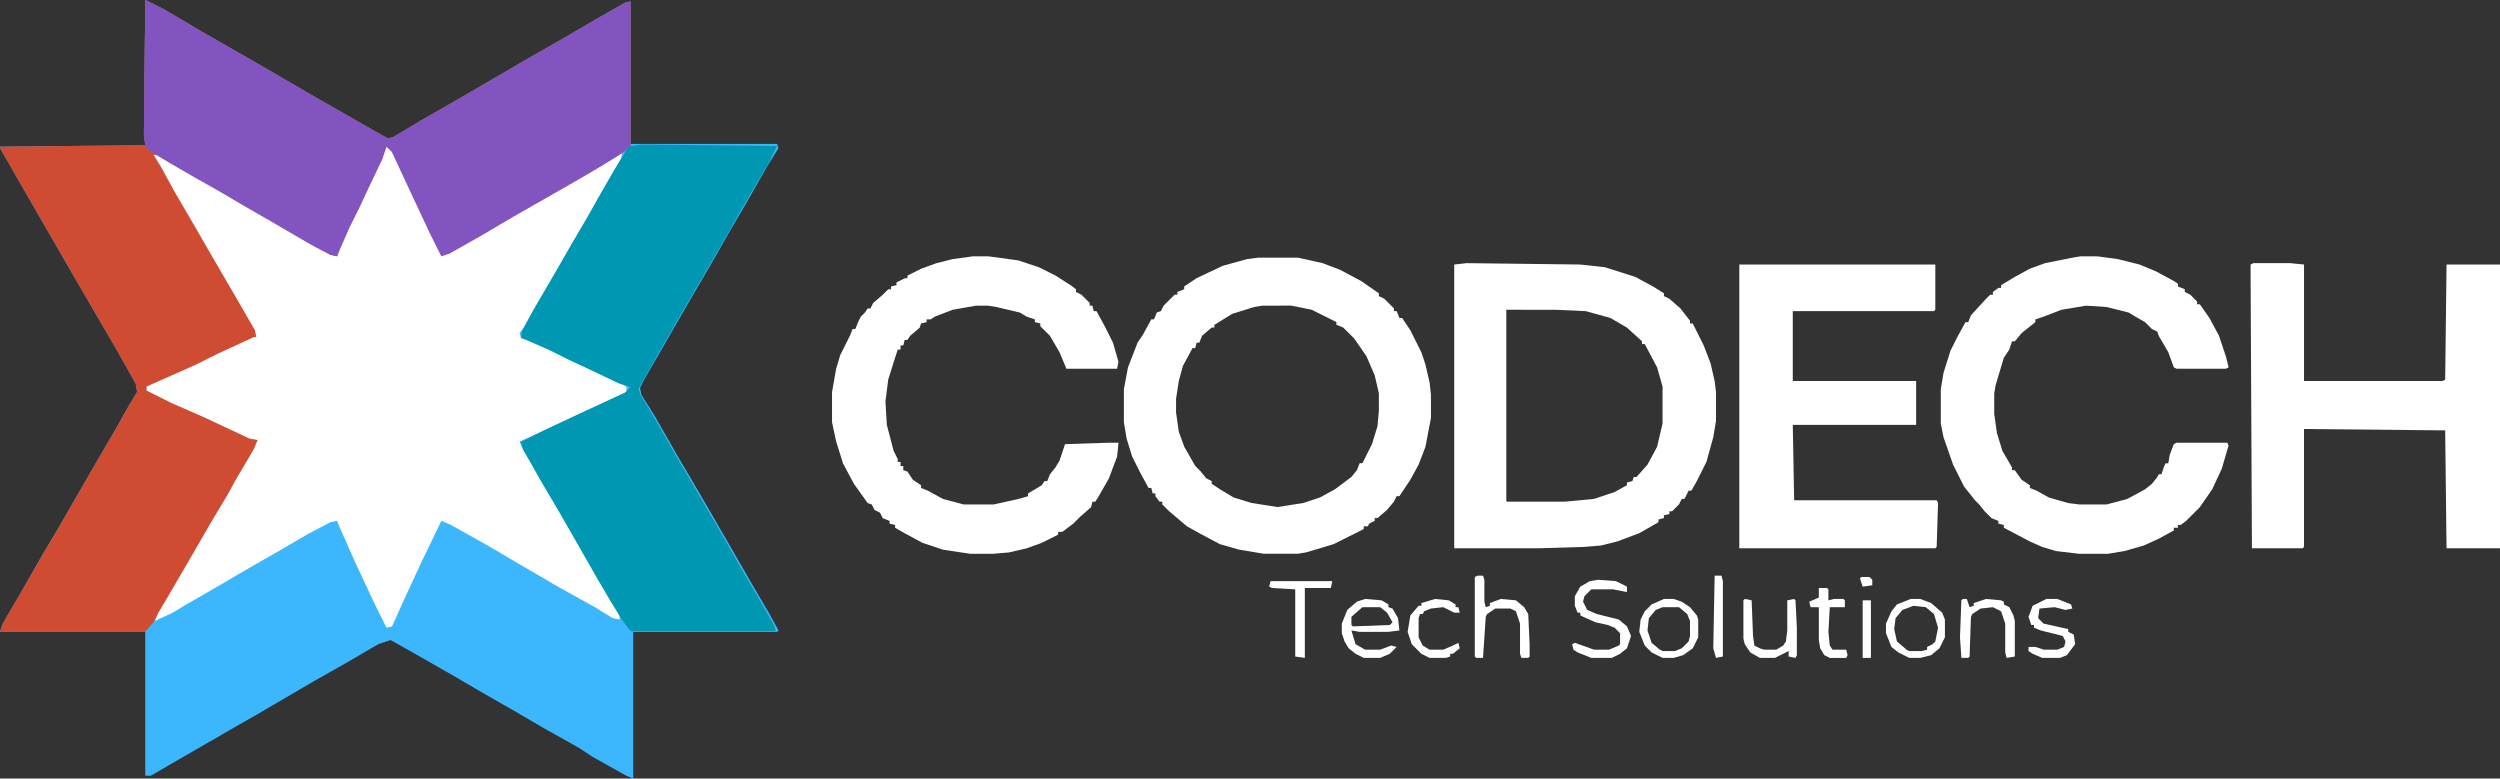 <?xml version="1.0" encoding="UTF-8" standalone="no"?>
<!-- Created with Inkscape (http://www.inkscape.org/) -->

<svg
   width="849.696"
   height="264.598"
   viewBox="0 0 224.815 70.008"
   version="1.1"
   id="svg1"
   xml:space="preserve"
   xmlns="http://www.w3.org/2000/svg"
   xmlns:svg="http://www.w3.org/2000/svg"><rect x="0" y="0" width="224.815" height="70.008" fill="#333333" stroke="none"/><defs
     id="defs1"><clipPath
       clipPathUnits="userSpaceOnUse"
       id="clipPath1"><path
         id="path1"
         style="display:none;stroke-width:0.123"
         d="m 141.386,136.07 -0.739,0.123 -1.972,0.616 -1.602,0.986 v 0.246 h -0.246 l -0.862,0.739 -0.246,0.617 h -0.246 l -0.123,0.493 h -0.246 l -0.862,1.602 -0.37,1.355 -0.246,1.602 v 1.232 l 0.246,1.725 0.493,1.356 0.986,1.725 0.493,0.493 0.493,0.617 0.493,0.246 v 0.246 l 0.739,0.493 1.232,0.739 1.602,0.493 2.342,0.369 2.341,-0.369 1.48,-0.493 1.355,-0.739 1.479,-1.109 0.493,-0.616 0.246,-0.617 h 0.246 l 0.863,-1.725 0.493,-1.602 0.123,-1.355 v -1.602 l -0.37,-1.602 -0.739,-1.725 -1.109,-1.602 -0.986,-0.986 -0.616,-0.246 v -0.246 l -2.218,-1.109 -1.849,-0.37 z" /><path
         id="lpe_path-effect1"
         style="stroke-width:0.123"
         class="powerclip"
         d="m 123.938,126.756 h 37.609 v 36.623 h -37.609 z m 17.449,9.314 -0.739,0.123 -1.972,0.616 -1.602,0.986 v 0.246 h -0.246 l -0.862,0.739 -0.246,0.617 h -0.246 l -0.123,0.493 h -0.246 l -0.862,1.602 -0.37,1.355 -0.246,1.602 v 1.232 l 0.246,1.725 0.493,1.356 0.986,1.725 0.493,0.493 0.493,0.617 0.493,0.246 v 0.246 l 0.739,0.493 1.232,0.739 1.602,0.493 2.342,0.369 2.341,-0.369 1.48,-0.493 1.355,-0.739 1.479,-1.109 0.493,-0.616 0.246,-0.617 h 0.246 l 0.863,-1.725 0.493,-1.602 0.123,-1.355 v -1.602 l -0.37,-1.602 -0.739,-1.725 -1.109,-1.602 -0.986,-0.986 -0.616,-0.246 v -0.246 l -2.218,-1.109 -1.849,-0.37 z" /></clipPath><clipPath
       clipPathUnits="userSpaceOnUse"
       id="clipPath12"><path
         id="path12"
         style="display:none;stroke-width:0.123"
         d="m 163.325,136.44 v 17.255 h 5.3 l 2.588,-0.246 1.849,-0.616 1.109,-0.617 v -0.246 l 0.493,-0.123 0.124,-0.37 h 0.246 l 0.986,-1.109 0.862,-1.602 0.493,-2.095 v -3.328 l -0.493,-1.725 -1.109,-2.095 h -0.246 v -0.247 l -1.356,-1.232 -1.479,-0.862 -2.218,-0.617 -2.711,-0.123 z" /><path
         id="lpe_path-effect12"
         style="stroke-width:0.123"
         class="powerclip"
         d="m 153.642,127.249 h 33.542 v 35.637 h -33.542 z m 9.684,9.191 v 17.255 h 5.3 l 2.588,-0.246 1.849,-0.616 1.109,-0.617 v -0.246 l 0.493,-0.123 0.124,-0.37 h 0.246 l 0.986,-1.109 0.862,-1.602 0.493,-2.095 v -3.328 l -0.493,-1.725 -1.109,-2.095 h -0.246 v -0.247 l -1.356,-1.232 -1.479,-0.862 -2.218,-0.617 -2.711,-0.123 z" /></clipPath><clipPath
       clipPathUnits="userSpaceOnUse"
       id="clipPath13"><path
         id="path13"
         style="display:none;stroke-width:0.123"
         d="m 150.384,163.186 -0.986,0.862 v 0.739 l 0.124,0.124 3.328,-0.124 0.246,-0.246 -0.493,-0.862 -0.617,-0.493 z" /><path
         id="lpe_path-effect13"
         style="stroke-width:0.123"
         class="powerclip"
         d="m 143.535,157.447 h 15.177 v 15.3 h -15.177 z m 6.849,5.74 -0.986,0.862 v 0.739 l 0.124,0.124 3.328,-0.124 0.246,-0.246 -0.493,-0.862 -0.617,-0.493 z" /></clipPath></defs><g
     id="layer1"
     transform="translate(-27.869,-108.585)"><path
       d="m 159.751,132.249 10.23,0.123 2.219,0.247 2.712,0.863 1.602,0.863 0.986,0.616 v 0.247 l 0.493,0.246 0.986,0.863 0.863,1.109 v 0.247 h 0.246 l 0.986,1.972 0.616,1.602 0.37,1.602 0.123,0.986 v 2.588 l -0.246,1.479 -0.616,2.219 -0.863,1.726 -0.493,0.863 h -0.247 l -0.37,0.74 h -0.247 l -0.247,0.493 -0.616,0.616 h -0.246 v 0.247 l -0.493,0.123 v 0.247 l -0.493,0.123 v 0.247 l -1.726,0.986 -1.972,0.74 -1.479,0.37 -1.479,0.123 -4.067,0.123 h -7.642 v -25.514 z"
       fill="#040202"
       id="path6"
       style="fill:#ffffff;stroke-width:0.123"
       clip-path="url(#clipPath12)" /><path
       d="m 141.017,131.756 h 3.574 l 2.219,0.493 1.602,0.616 1.849,0.986 1.602,1.109 v 0.247 l 0.493,0.247 0.863,0.863 v 0.247 h 0.247 l 0.247,0.616 h 0.246 l 0.74,1.109 0.986,1.972 0.37,1.109 0.37,1.602 0.123,1.109 v 2.095 l -0.493,2.588 -0.616,1.602 -0.74,1.356 -0.986,1.479 h -0.247 l -0.247,0.493 -0.616,0.74 -0.863,0.74 h -0.247 v 0.246 l -0.493,0.247 -0.123,0.247 h -0.37 v 0.247 l -2.712,1.356 -2.465,0.74 -0.74,0.123 h -3.081 l -2.219,-0.37 -1.726,-0.493 -1.849,-0.986 -1.109,-0.616 -1.602,-1.356 -0.616,-0.616 v -0.247 h -0.247 l -0.37,-0.493 v -0.247 h -0.247 l -0.123,-0.493 h -0.247 l -0.74,-1.356 -0.74,-1.479 -0.493,-1.602 -0.246,-1.479 v -2.958 l 0.37,-1.972 0.863,-2.219 0.493,-0.74 0.74,-1.356 h 0.246 l 0.247,-0.616 0.37,-0.123 0.247,-0.493 0.986,-0.986 h 0.247 v -0.247 l 0.616,-0.247 v -0.247 l 1.109,-0.74 2.342,-1.109 2.219,-0.616 z"
       fill="#030101"
       id="path5"
       style="fill:#ffffff;stroke-width:0.123"
       clip-path="url(#clipPath1)" /><path
       d="m 40.934,108.585 1.726,0.863 3.328,1.972 3.451,1.972 3.205,1.849 2.958,1.726 6.039,3.451 1.109,0.616 0.493,-0.123 2.465,-1.479 3.451,-1.972 5.916,-3.451 3.451,-1.972 2.958,-1.726 2.588,-1.479 0.493,-0.123 v 12.818 h 13.188 l 0.123,0.37 -0.986,1.602 -1.972,3.451 -1.233,2.095 -1.972,3.451 -1.726,2.958 -1.849,3.205 -0.986,1.726 -1.356,2.342 -0.37,0.74 0.123,0.616 1.233,1.972 1.972,3.451 1.233,2.095 1.726,2.958 3.698,6.409 1.726,2.958 0.74,1.356 -0.123,0.123 H 84.813 V 178.593 l -0.616,-0.247 -3.081,-1.726 -1.109,-0.74 -3.081,-1.726 -2.958,-1.726 -2.588,-1.479 -2.958,-1.726 -2.588,-1.479 -2.835,-1.602 -1.109,0.37 -2.958,1.726 -2.835,1.602 -5.053,2.958 -2.588,1.479 -5.546,3.205 -1.479,0.863 H 40.934 V 165.405 H 27.869 l 0.247,-0.74 1.726,-2.958 1.972,-3.451 1.109,-1.849 3.698,-6.409 1.726,-2.958 1.109,-1.972 0.74,-1.233 -0.123,-0.74 -1.726,-3.081 -3.451,-5.916 -5.546,-9.614 -1.479,-2.588 v -0.123 l 13.065,-0.123 -0.123,-0.986 z"
       fill="#3cb7fe"
       id="path2"
       style="stroke-width:0.123" /><path
       d="m 40.934,108.585 1.726,0.863 3.328,1.972 3.451,1.972 3.205,1.849 2.958,1.726 6.039,3.451 1.109,0.616 0.493,-0.123 2.465,-1.479 3.451,-1.972 5.916,-3.451 3.451,-1.972 2.958,-1.726 2.588,-1.479 0.493,-0.123 v 13.065 l -0.986,0.74 -1.602,0.986 -2.095,1.233 -6.039,3.451 -2.712,1.602 -2.835,1.602 -0.74,0.246 -0.986,-1.972 -1.849,-3.944 -1.602,-3.451 -0.493,-0.493 -0.37,1.109 -1.233,2.588 -0.863,1.849 -0.863,1.726 -0.863,1.972 -0.247,0.616 -0.616,-0.123 -1.849,-0.986 -2.958,-1.726 -3.205,-1.849 -2.095,-1.233 -1.972,-1.109 -2.342,-1.356 -1.356,-0.74 0.863,1.479 1.602,2.835 3.698,6.409 1.972,3.328 1.109,1.972 -0.123,0.37 -4.437,2.095 -3.698,1.726 -1.479,0.616 h -0.247 v 0.37 l 0.74,0.247 2.835,1.356 3.574,1.602 2.465,1.109 0.37,0.123 -0.247,0.863 -1.726,2.958 -0.986,1.726 -1.233,2.095 -1.849,3.205 -1.726,2.958 -1.602,2.588 -0.74,0.863 H 27.869 l 0.247,-0.74 1.726,-2.958 1.972,-3.451 1.109,-1.849 3.698,-6.409 1.726,-2.958 1.109,-1.972 0.74,-1.233 -0.123,-0.74 -1.726,-3.081 -3.451,-5.916 -5.546,-9.614 -1.479,-2.588 v -0.123 l 13.065,-0.123 -0.123,-0.986 z"
       fill="#cf4b32"
       id="path3"
       style="stroke-width:0.123" /><path
       id="path4"
       style="fill:#ffffff;stroke-width:0.123"
       d="m 62.627,121.773 -0.74,1.602 -1.232,2.588 -0.862,1.725 -1.479,3.328 -0.124,0.617 -0.493,-0.124 -0.862,-0.493 -2.958,-1.725 -3.204,-1.849 -2.958,-1.725 -1.972,-1.109 -2.342,-1.356 -1.356,-0.739 h -0.369 l 0.616,0.986 1.356,2.465 1.725,2.958 1.849,3.204 1.725,2.958 1.848,3.204 0.124,0.617 h -0.246 l -3.204,1.479 -1.972,0.986 -4.437,1.972 v 0.37 l 2.218,1.109 3.081,1.355 3.944,1.849 0.74,0.123 -0.37,0.863 -1.602,2.711 -0.739,1.356 -1.479,2.465 -1.849,3.204 -1.725,2.958 -1.232,2.095 -0.246,0.617 1.602,-0.739 1.232,-0.739 3.204,-1.849 2.095,-1.232 2.588,-1.479 2.958,-1.725 2.095,-1.109 0.616,-0.124 0.124,0.37 1.479,3.328 1.848,3.944 0.987,1.972 0.493,-0.123 1.109,-2.465 1.602,-3.451 1.725,-3.574 0.863,0.37 3.081,1.725 3.574,2.095 2.958,1.725 3.328,1.849 1.602,0.986 0.616,0.123 v -0.493 l -0.739,-1.109 -1.602,-2.835 -3.451,-5.916 -1.848,-3.204 -1.109,-1.849 -0.246,-0.616 0.617,-0.246 3.944,-1.849 5.053,-2.342 v -0.493 l -1.232,-0.616 -3.451,-1.602 -3.328,-1.602 -1.479,-0.617 -0.124,-0.37 0.37,-0.493 1.355,-2.341 1.725,-2.958 1.972,-3.451 1.232,-2.095 1.232,-2.218 1.232,-2.095 0.123,-0.494 h -0.246 l -0.739,0.494 -2.095,1.232 -3.205,1.848 -3.451,1.972 -2.465,1.48 -3.328,1.848 -0.739,0.246 -1.479,-3.204 -1.356,-2.958 -1.602,-3.328 z" /><path
       d="m 40.934,108.585 1.726,0.863 3.328,1.972 3.451,1.972 3.205,1.849 2.958,1.726 6.039,3.451 1.109,0.616 0.493,-0.123 2.465,-1.479 3.451,-1.972 5.916,-3.451 3.451,-1.972 2.958,-1.726 2.588,-1.479 0.493,-0.123 v 13.065 l -0.986,0.74 -1.602,0.986 -2.095,1.233 -6.039,3.451 -2.712,1.602 -2.835,1.602 -0.74,0.246 -0.986,-1.972 -1.849,-3.944 -1.602,-3.451 -0.493,-0.493 -0.37,1.109 -1.233,2.588 -0.863,1.849 -0.863,1.726 -0.863,1.972 -0.247,0.616 -0.616,-0.123 -1.849,-0.986 -2.958,-1.726 -3.205,-1.849 -2.095,-1.233 -1.972,-1.109 -2.342,-1.356 -1.849,-1.109 -0.37,-0.37 -0.123,-1.109 z"
       fill="#8154bf"
       id="path7"
       style="stroke-width:0.123" /><path
       d="m 230.499,132.249 h 3.328 l 1.233,0.123 v 10.477 H 247.508 l 0.246,-0.123 0.123,-10.353 h 4.807 v 25.514 h -4.807 l -0.123,-10.6 -12.695,-0.123 v 10.6 l -0.123,0.123 h -4.56 l -0.123,-25.514 z"
       fill="#040202"
       id="path8"
       style="fill:#ffffff;stroke-width:0.123" /><path
       d="m 214.969,131.633 h 1.479 l 1.849,0.247 1.972,0.493 1.479,0.616 1.602,0.863 0.37,0.247 v 0.247 l 0.616,0.247 v 0.246 l 0.493,0.247 0.616,0.616 v 0.247 h 0.247 l 0.863,1.233 0.863,1.602 0.616,1.849 0.247,0.986 -0.247,0.123 h -4.437 l -0.247,-0.123 -0.493,-1.356 -0.863,-1.479 -0.123,-0.37 -0.493,-0.247 -0.616,-0.616 -0.863,-0.493 -0.616,-0.37 -1.972,-0.493 -1.849,-0.123 -2.219,0.37 -1.602,0.616 -0.74,0.247 v 0.246 l -1.233,0.986 -0.616,0.74 h -0.247 l -0.247,0.74 -0.493,0.74 -0.74,2.465 -0.123,0.74 v 1.849 l 0.246,1.726 0.493,1.602 0.863,1.479 v 0.247 h 0.247 l 0.616,0.863 0.74,0.493 v 0.247 l 0.616,0.247 1.109,0.616 1.726,0.493 0.986,0.123 h 2.465 l 1.849,-0.493 1.602,-0.863 0.616,-0.493 0.493,-0.616 0.123,-0.247 h 0.247 l 0.247,-0.74 0.123,-0.247 h 0.247 l 0.123,-0.74 0.37,-0.986 0.247,-0.123 h 4.56 l 0.123,0.247 -0.616,2.095 -0.863,1.849 -1.109,1.602 -1.233,1.233 -0.493,0.37 h -0.246 v 0.247 h -0.37 v 0.247 l -1.356,0.74 -1.356,0.616 -1.726,0.493 -1.479,0.246 h -2.588 l -2.095,-0.246 -1.233,-0.37 -1.109,-0.493 -2.342,-1.233 v -0.247 l -0.493,-0.123 v -0.247 l -0.616,-0.247 -0.616,-0.616 -0.493,-0.616 -0.37,-0.37 -0.986,-1.233 -0.986,-1.972 -0.863,-2.465 -0.247,-1.233 v -3.081 l 0.247,-1.479 0.616,-1.972 0.616,-1.233 0.74,-1.356 h 0.247 l 0.247,-0.616 1.356,-1.479 0.37,-0.37 h 0.247 v -0.247 l 0.493,-0.37 h 0.247 v -0.247 l 1.233,-0.74 1.356,-0.74 1.356,-0.493 2.465,-0.493 z"
       fill="#030202"
       id="path9"
       style="fill:#ffffff;stroke-width:0.123" /><path
       d="m 115.38,131.633 h 1.356 l 2.712,0.37 1.849,0.616 1.479,0.74 1.356,0.863 0.493,0.37 v 0.246 l 0.493,0.247 0.74,0.74 v 0.247 h 0.247 l 0.123,0.493 h 0.247 l 0.74,1.356 0.74,1.479 0.493,1.726 -0.123,0.616 h -4.56 l -0.616,-1.479 -0.863,-1.479 -0.863,-0.863 v -0.247 l -0.493,-0.123 v -0.246 l -0.74,-0.247 -0.616,-0.37 -2.095,-0.493 -0.74,-0.123 h -1.109 l -2.095,0.37 -1.602,0.616 -0.37,0.247 h -0.37 v 0.246 l -0.493,0.123 -0.123,0.37 -0.863,0.74 -0.246,0.37 h -0.247 l -0.123,0.493 h -0.246 v 0.37 h -0.247 l -0.247,0.74 -0.616,1.972 -0.247,1.972 0.123,2.095 0.616,2.342 0.37,0.74 v 0.246 h 0.247 v 0.37 h 0.246 v 0.37 l 0.37,0.123 0.493,0.74 0.74,0.493 v 0.247 l 0.616,0.247 1.356,0.74 1.849,0.493 h 2.712 l 2.219,-0.493 0.863,-0.246 v -0.247 l 1.233,-0.74 0.247,-0.37 h 0.247 l 0.247,-0.616 0.493,-0.616 0.37,-0.616 0.493,-1.479 3.821,-0.123 h 0.986 l -0.123,1.233 -0.74,1.972 -0.986,1.726 -0.247,0.37 h -0.247 l -0.123,0.493 -0.986,0.863 -0.616,0.616 -0.986,0.74 h -0.37 v 0.247 l -1.479,0.74 -1.356,0.493 -1.602,0.37 -1.479,0.123 h -1.972 l -2.465,-0.37 -1.849,-0.616 -1.602,-0.863 -0.863,-0.493 v -0.247 l -0.493,-0.123 v -0.247 l -0.616,-0.247 -0.246,-0.493 -0.493,-0.246 -0.247,-0.493 -0.37,-0.123 -1.233,-1.726 -0.986,-1.849 -0.616,-1.972 -0.37,-1.726 v -2.712 l 0.37,-2.095 0.37,-1.233 0.863,-1.726 0.247,-0.616 h 0.246 l 0.247,-0.616 0.247,-0.493 0.37,-0.37 0.247,-0.37 h 0.247 l 0.247,-0.493 0.863,-0.74 0.493,-0.493 h 0.247 v -0.247 l 0.493,-0.123 v -0.246 l 0.74,-0.37 h 0.247 v -0.246 l 1.233,-0.616 1.356,-0.493 1.479,-0.37 z"
       fill="#040202"
       id="path10"
       style="fill:#ffffff;stroke-width:0.123" /><path
       d="m 184.279,132.373 h 17.625 v 4.067 l -0.123,0.123 h -12.695 v 6.286 h 11.093 v 3.944 h -11.093 l 0.123,6.779 h 12.818 l 0.123,0.247 -0.123,3.944 -0.123,0.123 h -17.625 z"
       fill="#070304"
       id="path11"
       style="fill:#ffffff;stroke-width:0.123" /><path
       id="path14"
       style="fill:none;stroke-width:0.123"
       d="m 199.685,162.447 -1.232,0.493 -0.493,0.616 -0.493,1.109 v 0.862 l 0.493,1.232 0.616,0.494 0.986,0.493 h 0.986 l 0.987,-0.246 0.739,-0.617 0.493,-0.986 v -1.602 l -0.246,-0.616 -0.986,-0.863 -0.987,-0.369 z" /><path
       id="path15"
       style="fill:none;stroke-width:0.123"
       d="m 177.5,162.447 -1.109,0.493 -0.616,0.616 -0.37,0.739 -0.123,1.109 0.493,1.232 0.616,0.617 0.986,0.493 h 0.986 l 0.863,-0.246 0.863,-0.617 0.493,-0.986 v -1.602 l -0.124,-0.369 -0.616,-0.739 -0.739,-0.493 -0.74,-0.246 z" /><path
       d="m 150.63,162.447 1.479,0.123 0.616,0.37 v 0.246 l 0.37,0.123 0.493,0.863 0.123,1.109 -0.986,0.123 h -2.588 l -0.74,-0.123 0.37,1.233 0.863,0.493 h 1.356 l 0.986,-0.37 0.493,0.123 -0.616,0.616 -0.863,0.37 h -1.479 l -0.74,-0.37 -0.616,-0.493 -0.37,-0.616 -0.247,-0.74 v -0.863 l 0.493,-1.233 0.863,-0.74 z"
       fill="#15090a"
       id="path16"
       style="fill:#ffffff;stroke-width:0.123"
       clip-path="url(#clipPath13)" /><path
       d="m 171.584,160.721 1.602,0.123 0.986,0.493 v 0.493 l -1.233,-0.247 h -1.972 l -0.616,0.616 -0.123,0.493 0.37,0.74 0.863,0.37 1.972,0.493 0.74,0.616 0.37,0.863 -0.37,1.109 -0.616,0.493 -0.74,0.37 h -1.849 l -1.233,-0.493 -0.37,-0.246 -0.123,-0.493 0.247,-0.123 1.726,0.616 h 1.356 l 0.863,-0.37 0.123,-0.123 v -0.986 l -0.493,-0.493 -0.616,-0.247 -1.109,-0.247 -1.109,-0.493 -0.247,-0.123 v -0.246 h -0.247 L 169.488,163.063 v -0.863 l 0.493,-0.863 0.863,-0.493 z"
       fill="#120809"
       id="path17"
       style="fill:#ffffff;stroke-width:0.123" /><path
       d="m 160.737,160.351 h 0.493 l 0.123,0.37 v 1.972 l 0.123,0.493 0.37,-0.123 v -0.247 l 0.986,-0.37 1.356,0.123 0.74,0.616 0.37,0.616 0.123,2.712 v 1.109 l -0.123,0.123 h -0.616 l -0.123,-0.37 v -2.712 l -0.37,-1.109 -0.493,-0.246 h -1.356 l -0.74,0.493 -0.123,0.247 -0.246,3.698 h -0.616 l -0.123,-0.123 v -7.149 z"
       fill="#180a0b"
       id="path18"
       style="fill:#ffffff;stroke-width:0.123" /><path
       d="m 199.685,162.447 h 0.863 l 0.986,0.37 0.986,0.863 0.247,0.616 v 1.602 l -0.493,0.986 -0.74,0.616 -0.986,0.246 h -0.986 l -0.986,-0.493 -0.616,-0.493 -0.493,-1.233 v -0.863 l 0.493,-1.109 0.493,-0.616 z m 0.247,0.616 -0.986,0.37 -0.616,0.74 -0.123,0.986 0.247,1.109 0.863,0.74 0.247,0.123 h 1.109 l 0.493,-0.123 v -0.247 l 0.493,-0.247 0.247,-0.247 0.247,-1.233 -0.37,-1.233 -0.74,-0.616 z"
       fill="#110708"
       id="path19"
       style="fill:#ffffff;stroke-width:0.123" /><path
       d="m 177.5,162.447 h 0.863 l 0.74,0.247 0.74,0.493 0.616,0.74 0.123,0.37 v 1.602 l -0.493,0.986 -0.863,0.616 -0.863,0.246 h -0.986 l -0.986,-0.493 -0.616,-0.616 -0.493,-1.233 0.123,-1.109 0.37,-0.74 0.616,-0.616 z m -0.123,0.74 -0.616,0.247 -0.616,0.74 -0.123,1.109 0.37,1.109 0.74,0.616 0.247,0.123 h 1.109 l 0.616,-0.246 0.616,-0.616 0.123,-0.493 v -1.356 l -0.247,-0.616 -0.74,-0.616 z"
       fill="#110709"
       id="path20"
       style="fill:#ffffff;stroke-width:0.123" /><path
       d="m 204.369,162.447 h 0.37 l 0.247,0.74 0.37,-0.123 v -0.247 l 1.109,-0.37 1.356,0.123 0.247,0.123 v 0.247 l 0.493,0.246 0.37,0.74 0.123,0.493 v 3.205 l -0.74,0.123 -0.123,-0.493 v -2.588 l -0.37,-1.109 -0.74,-0.37 -1.109,0.123 -0.74,0.493 -0.123,0.247 -0.123,3.574 -0.123,0.123 h -0.616 l -0.123,-1.849 0.123,-3.328 z"
       fill="#190b0c"
       id="path21"
       style="fill:#ffffff;stroke-width:0.123" /><path
       d="m 184.772,162.447 0.616,0.123 0.123,3.205 0.123,0.863 0.493,0.247 0.37,0.123 h 1.109 l 0.616,-0.37 0.247,-0.37 0.123,-0.986 v -2.712 l 0.616,-0.123 0.123,0.123 0.123,2.465 v 2.465 l -0.123,0.246 -0.616,-0.123 v -0.493 l -1.233,0.616 h -1.356 l -0.863,-0.493 -0.493,-0.74 -0.123,-0.493 v -3.451 z"
       fill="#13090d"
       id="path22"
       style="fill:#ffffff;stroke-width:0.123" /><path
       d="m 211.888,162.447 h 0.986 l 1.233,0.493 0.123,0.37 -0.616,0.123 -0.986,-0.247 -1.356,0.123 -0.123,0.863 0.493,0.493 2.219,0.493 v 0.247 l 0.493,0.246 0.123,0.863 -0.74,0.986 -0.616,0.246 h -1.602 l -0.863,-0.37 -0.37,-0.247 v -0.37 h 0.616 l 0.74,0.247 h 1.233 l 0.616,-0.247 0.123,-0.493 -0.247,-0.493 -1.972,-0.493 -0.616,-0.247 v -0.246 h -0.246 l -0.247,-0.74 0.37,-0.986 z"
       fill="#16090b"
       id="path23"
       style="fill:#ffffff;stroke-width:0.123" /><path
       d="m 142.126,160.844 h 5.546 l -0.123,0.616 h -2.342 v 6.286 l -0.863,-0.123 v -6.039 l -2.095,-0.123 -0.246,-0.123 z"
       fill="#12090f"
       id="path24"
       style="fill:#ffffff;stroke-width:0.123" /><path
       d="m 191.427,161.461 h 0.74 l 0.123,0.123 v 0.986 l 0.493,-0.123 h 0.863 l 0.123,0.123 v 0.616 h -1.356 l -0.123,2.219 0.123,1.233 0.247,0.37 h 1.233 l 0.123,0.493 -0.123,0.247 h -1.479 l -0.493,-0.247 -0.37,-0.616 -0.123,-0.74 v -2.958 h -0.74 l -0.123,-0.493 0.863,-0.37 z"
       fill="#200e13"
       id="path25"
       style="fill:#ffffff;stroke-width:0.123" /><path
       d="m 156.916,162.447 1.233,0.123 0.616,0.37 v 0.246 h 0.247 l 0.123,0.493 h -0.493 l -0.986,-0.493 -1.109,0.123 -0.616,0.247 -0.123,0.246 h -0.246 l -0.123,0.37 v 1.726 l 0.37,0.74 0.616,0.37 h 1.233 l 0.863,-0.37 0.493,-0.247 0.123,0.493 -0.616,0.493 h -0.247 v 0.247 l -0.37,0.123 h -1.479 l -0.74,-0.37 -0.863,-0.863 -0.37,-1.109 0.247,-1.479 0.74,-0.863 h 0.247 v -0.247 z"
       fill="#130809"
       id="path26"
       style="fill:#ffffff;stroke-width:0.123" /><path
       d="m 182.06,160.351 h 0.616 l 0.123,0.493 v 6.779 l -0.616,0.123 -0.246,-0.863 z"
       fill="#1c0e17"
       id="path27"
       style="fill:#ffffff;stroke-width:0.123" /><path
       d="m 195.372,162.57 h 0.74 v 5.177 h -0.74 z"
       fill="#180c15"
       id="path29"
       style="fill:#ffffff;stroke-width:0.123" /><path
       d="m 195.248,160.475 h 0.74 l 0.247,0.247 v 0.493 l -0.863,0.123 -0.246,-0.74 z"
       fill="#341925"
       id="path30"
       style="fill:#ffffff;stroke-width:0.123" /><path
       d="m 97.754,121.711 -0.863,1.726 -1.972,3.328 -1.972,3.451 -1.849,3.205 -1.726,2.958 -3.451,6.039 -0.616,1.109 0.123,0.493 1.479,2.465 1.972,3.451 3.451,5.916 1.972,3.451 1.726,2.958 1.479,2.588 0.123,0.493 H 84.566 l -0.74,-0.986 -0.986,-1.602 -1.233,-2.095 -3.451,-6.039 -1.602,-2.712 -1.602,-2.835 -0.247,-0.74 1.972,-0.986 3.944,-1.849 3.451,-1.602 0.493,-0.493 -1.109,-0.37 -2.588,-1.233 -1.849,-0.863 -1.726,-0.863 -1.972,-0.863 -0.616,-0.247 0.123,-0.616 0.986,-1.849 1.726,-2.958 1.849,-3.205 1.233,-2.095 1.109,-1.972 1.356,-2.342 1.109,-1.849 0.37,-0.37 1.109,-0.123 z"
       fill="#8154bf"
       id="use1"
       style="fill:#0097b2;fill-opacity:1;stroke-width:0.123" /></g></svg>
